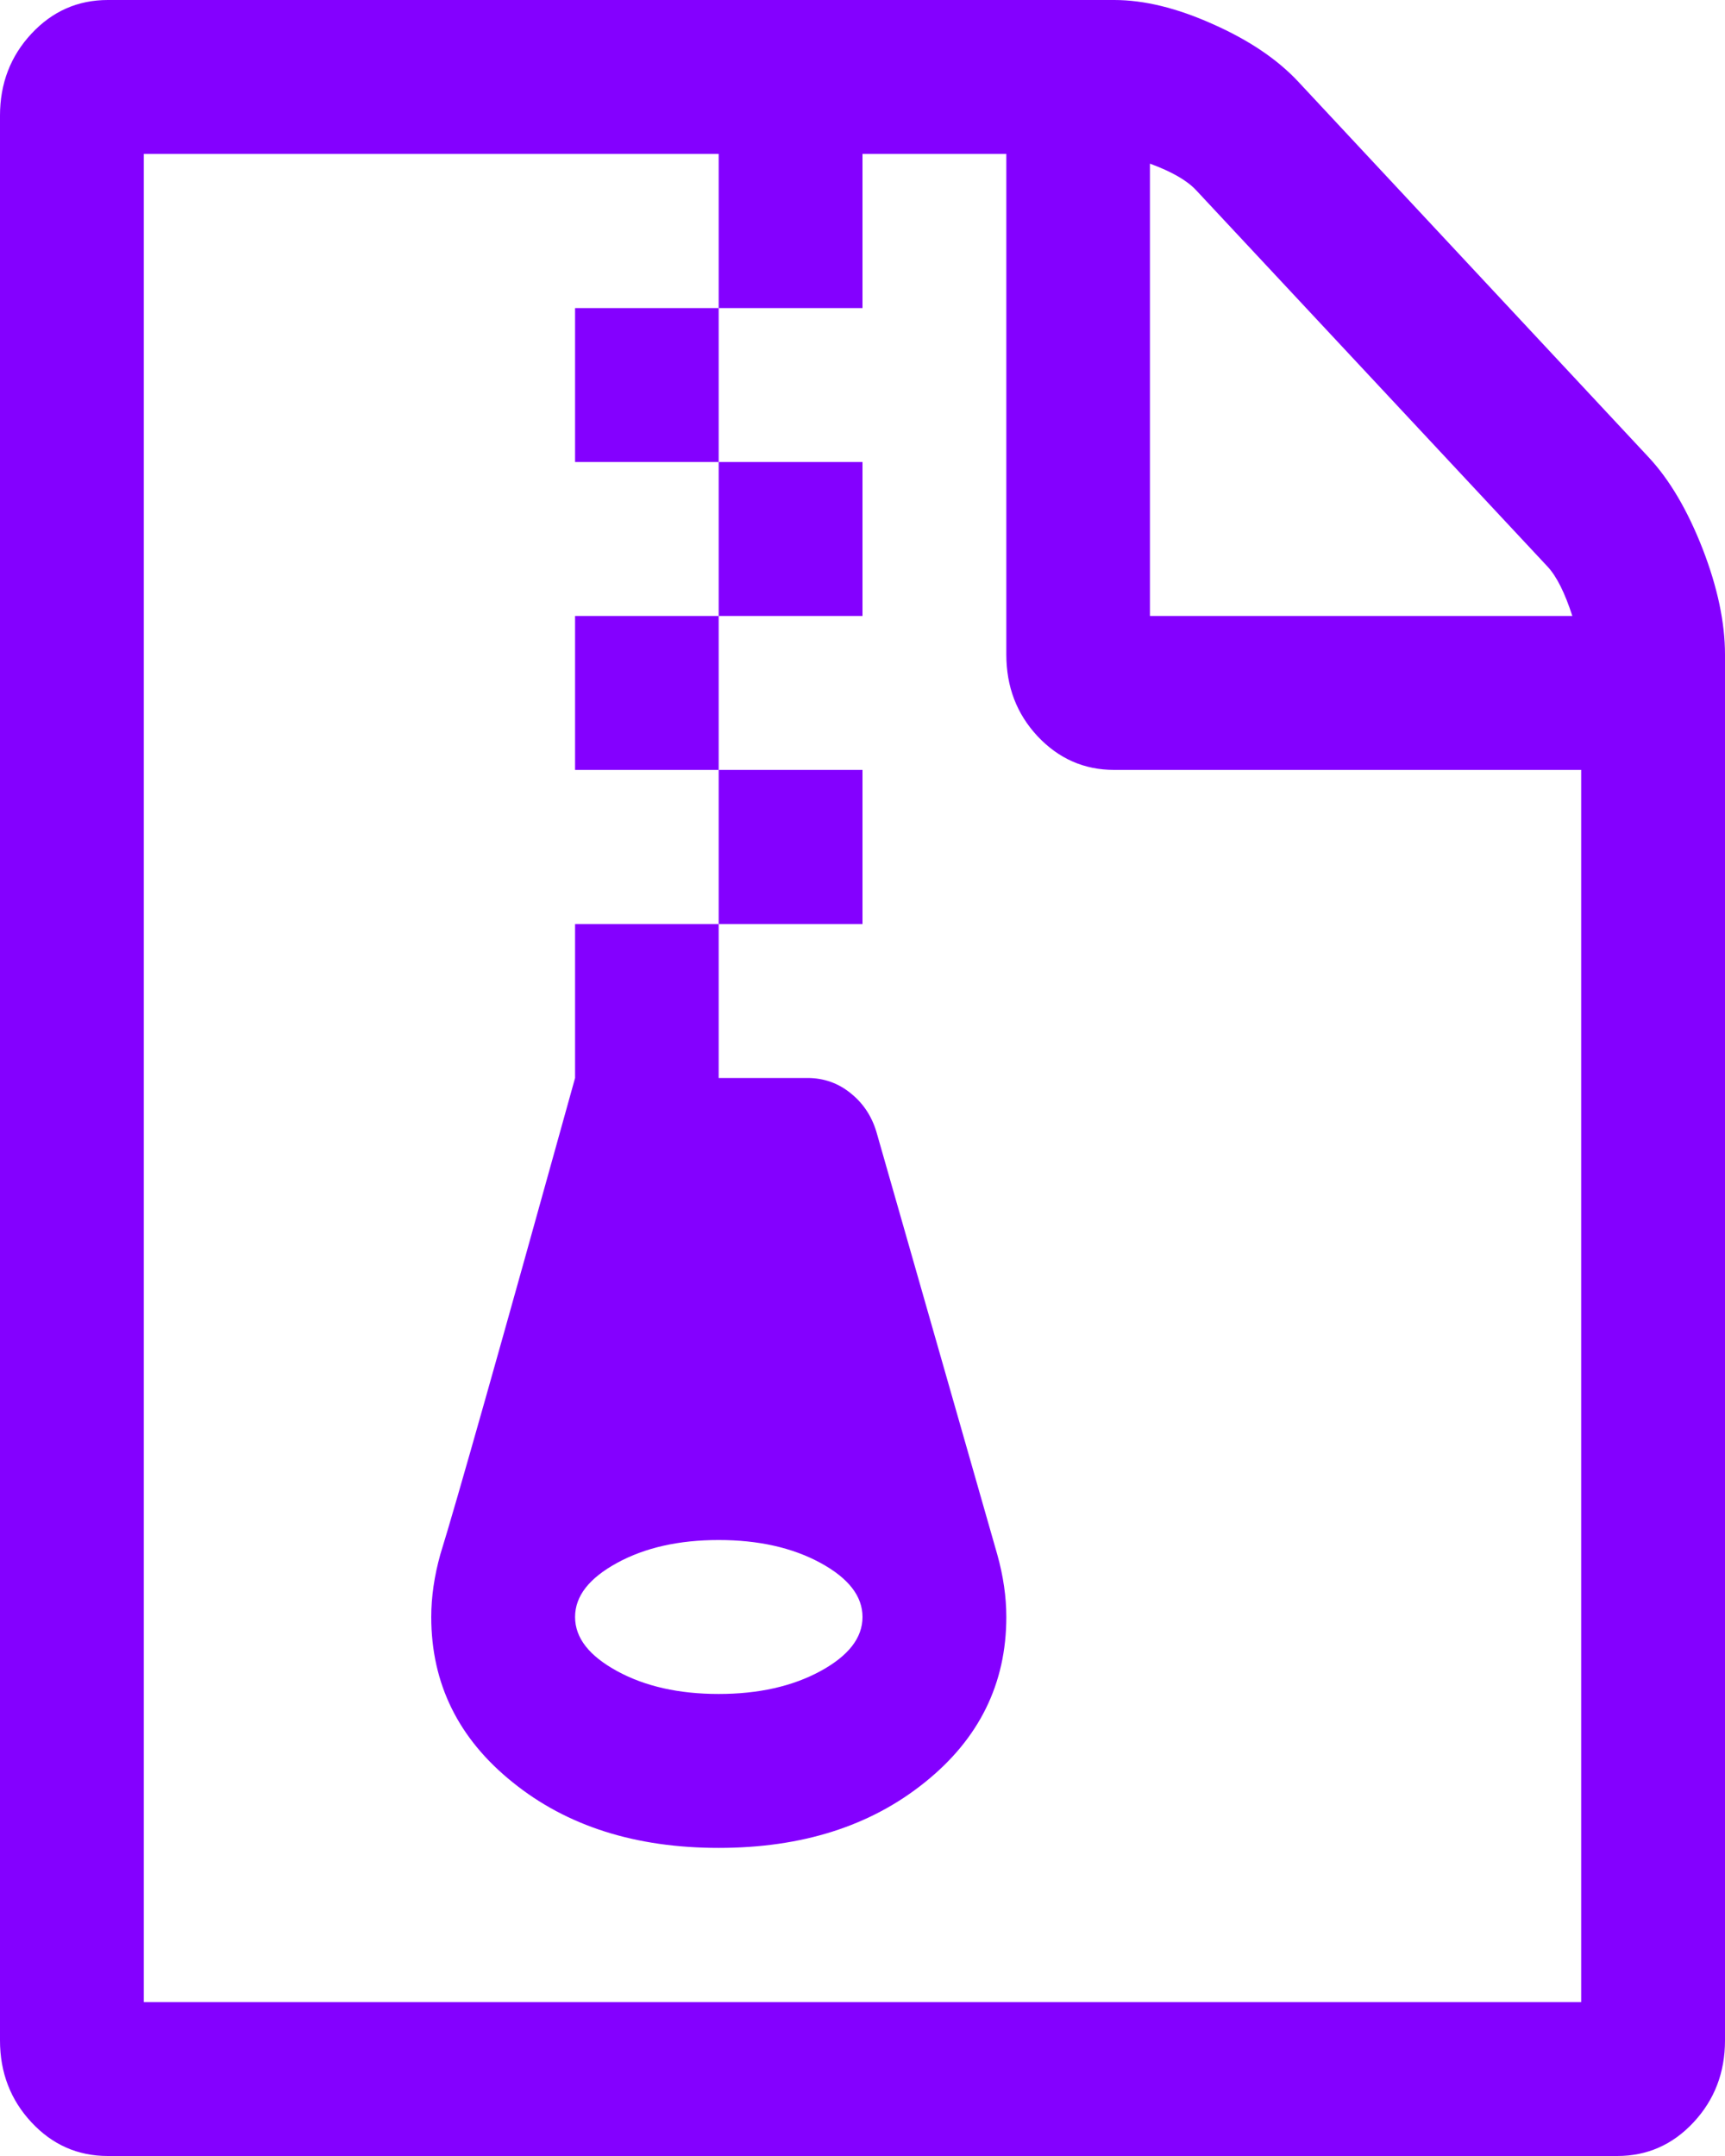 ﻿<?xml version="1.0" encoding="utf-8"?>
<svg version="1.1" xmlns:xlink="http://www.w3.org/1999/xlink" width="8px" height="10px" xmlns="http://www.w3.org/2000/svg">
  <g transform="matrix(1 0 0 1 -1299 -527 )">
    <path d="M 2.667 2.143  L 3.333 2.143  L 3.333 1.429  L 2.667 1.429  L 2.667 2.143  Z M 3.333 2.857  L 4 2.857  L 4 2.143  L 3.333 2.143  L 3.333 2.857  Z M 2.667 3.571  L 3.333 3.571  L 3.333 2.857  L 2.667 2.857  L 2.667 3.571  Z M 3.333 4.286  L 4 4.286  L 4 3.571  L 3.333 3.571  L 3.333 4.286  Z M 6.021 0.379  L 7.646 2.121  C 7.743 2.225  7.826 2.366  7.896 2.545  C 7.965 2.723  8 2.887  8 3.036  L 8 9.464  C 8 9.613  7.951 9.74  7.854 9.844  C 7.757 9.948  7.639 10  7.5 10  L 0.5 10  C 0.361 10  0.243 9.948  0.146 9.844  C 0.049 9.74  0 9.613  0 9.464  L 0 0.536  C 0 0.387  0.049 0.26  0.146 0.156  C 0.243 0.052  0.361 0  0.5 0  L 5.167 0  C 5.306 0  5.458 0.037  5.625 0.112  C 5.792 0.186  5.924 0.275  6.021 0.379  Z M 5.547 0.882  C 5.505 0.837  5.434 0.796  5.333 0.759  L 5.333 2.857  L 7.292 2.857  C 7.257 2.749  7.219 2.673  7.177 2.628  L 5.547 0.882  Z M 0.667 9.286  L 7.333 9.286  L 7.333 3.571  L 5.167 3.571  C 5.028 3.571  4.91 3.519  4.812 3.415  C 4.715 3.311  4.667 3.185  4.667 3.036  L 4.667 0.714  L 4 0.714  L 4 1.429  L 3.333 1.429  L 3.333 0.714  L 0.667 0.714  L 0.667 9.286  Z M 3.948 5.073  C 4.007 5.121  4.047 5.184  4.068 5.262  L 4.625 7.21  C 4.653 7.31  4.667 7.407  4.667 7.5  C 4.667 7.809  4.541 8.065  4.289 8.267  C 4.037 8.47  3.719 8.571  3.333 8.571  C 2.948 8.571  2.629 8.47  2.378 8.267  C 2.126 8.065  2 7.809  2 7.5  C 2 7.407  2.014 7.31  2.042 7.21  C 2.115 6.975  2.323 6.239  2.667 5  L 2.667 4.286  L 3.333 4.286  L 3.333 5  L 3.745 5  C 3.821 5  3.889 5.024  3.948 5.073  Z M 2.862 7.751  C 2.992 7.822  3.149 7.857  3.333 7.857  C 3.517 7.857  3.674 7.822  3.805 7.751  C 3.935 7.68  4 7.597  4 7.5  C 4 7.403  3.935 7.32  3.805 7.249  C 3.674 7.178  3.517 7.143  3.333 7.143  C 3.149 7.143  2.992 7.178  2.862 7.249  C 2.732 7.32  2.667 7.403  2.667 7.5  C 2.667 7.597  2.732 7.68  2.862 7.751  Z " fill-rule="nonzero" fill="#8400ff" stroke="none" transform="matrix(1 0 0 1 1299 527 )" />
  </g>
</svg>
